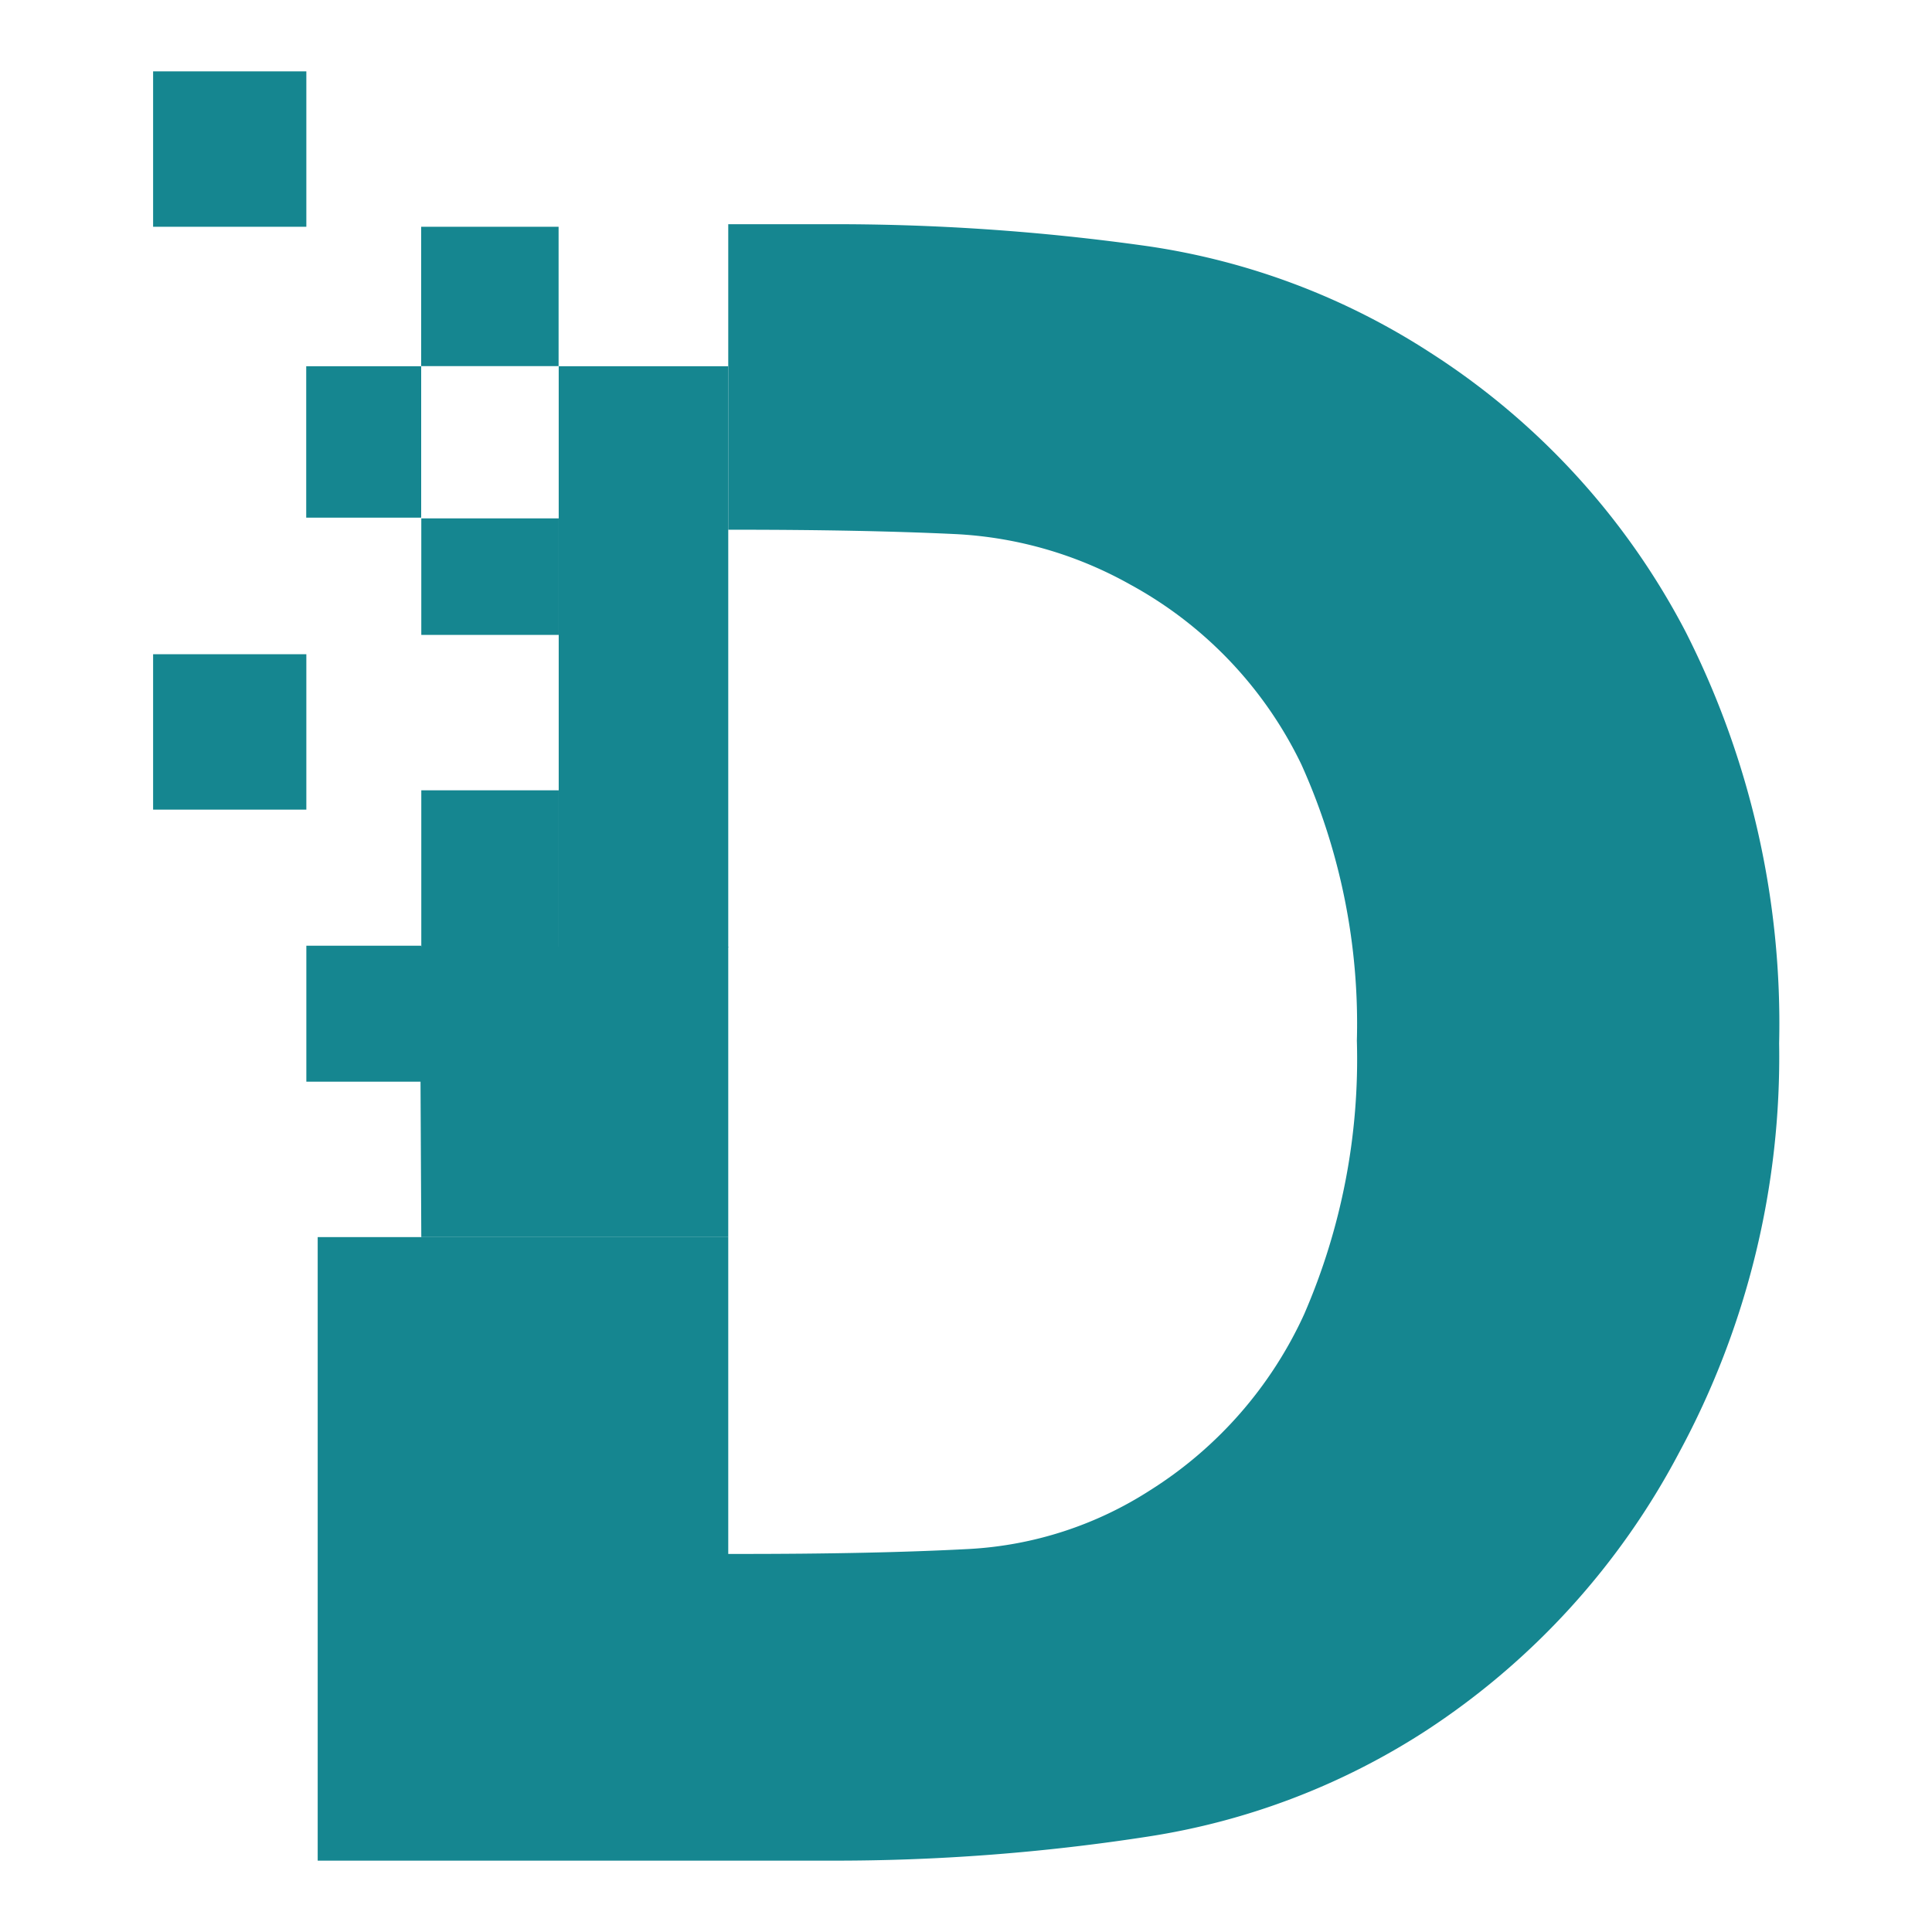 <svg id="Layer_1" data-name="Layer 1" xmlns="http://www.w3.org/2000/svg" viewBox="0 0 16 16"><defs><style>.cls-1{fill:#158690;}</style></defs><title>safari-pinned-tab</title><path class="cls-1" d="M13.958,5.229a6.084,6.084,0,0,0-2.112-2.308,5.852,5.852,0,0,0-2.339-.882,18.453,18.453,0,0,0-2.676-.182h-.8v2.53h.063q1.056,0,1.816.036a3.291,3.291,0,0,1,1.452.419A3.354,3.354,0,0,1,10.777,6.33a5.226,5.226,0,0,1,.46,2.289,5.3,5.3,0,0,1-.437,2.266,3.383,3.383,0,0,1-1.274,1.456,3.075,3.075,0,0,1-1.5.487q-.788.042-1.934.041H6.031V10.245h-3.4v5.164H6.868a16.934,16.934,0,0,0,2.644-.2,5.864,5.864,0,0,0,2.3-.878,6.2,6.2,0,0,0,2.093-2.3,6.89,6.89,0,0,0,.829-3.391A7.163,7.163,0,0,0,13.958,5.229Z"/><rect class="cls-1" x="1.268" y="0.591" width="1.269" height="1.287"/><rect class="cls-1" x="1.268" y="5.418" width="1.269" height="1.287"/><rect class="cls-1" x="3.481" y="1.886" width="1.154" height="1.138" transform="translate(1.602 6.513) rotate(-90)"/><rect class="cls-1" x="3.357" y="6.676" width="1.401" height="1.138" transform="translate(-3.187 11.303) rotate(-90)"/><rect class="cls-1" x="2.45" y="7.919" width="1.126" height="0.952" transform="translate(-5.382 11.408) rotate(-90)"/><rect class="cls-1" x="3.575" y="4.206" width="0.965" height="1.138" transform="translate(-0.717 8.833) rotate(-90)"/><polygon class="cls-1" points="3.477 7.841 6.031 7.841 6.031 10.245 3.489 10.245 3.477 7.841"/><rect class="cls-1" x="4.627" y="3.033" width="1.404" height="4.814"/><rect class="cls-1" x="2.536" y="3.033" width="0.952" height="1.254"/></svg>
